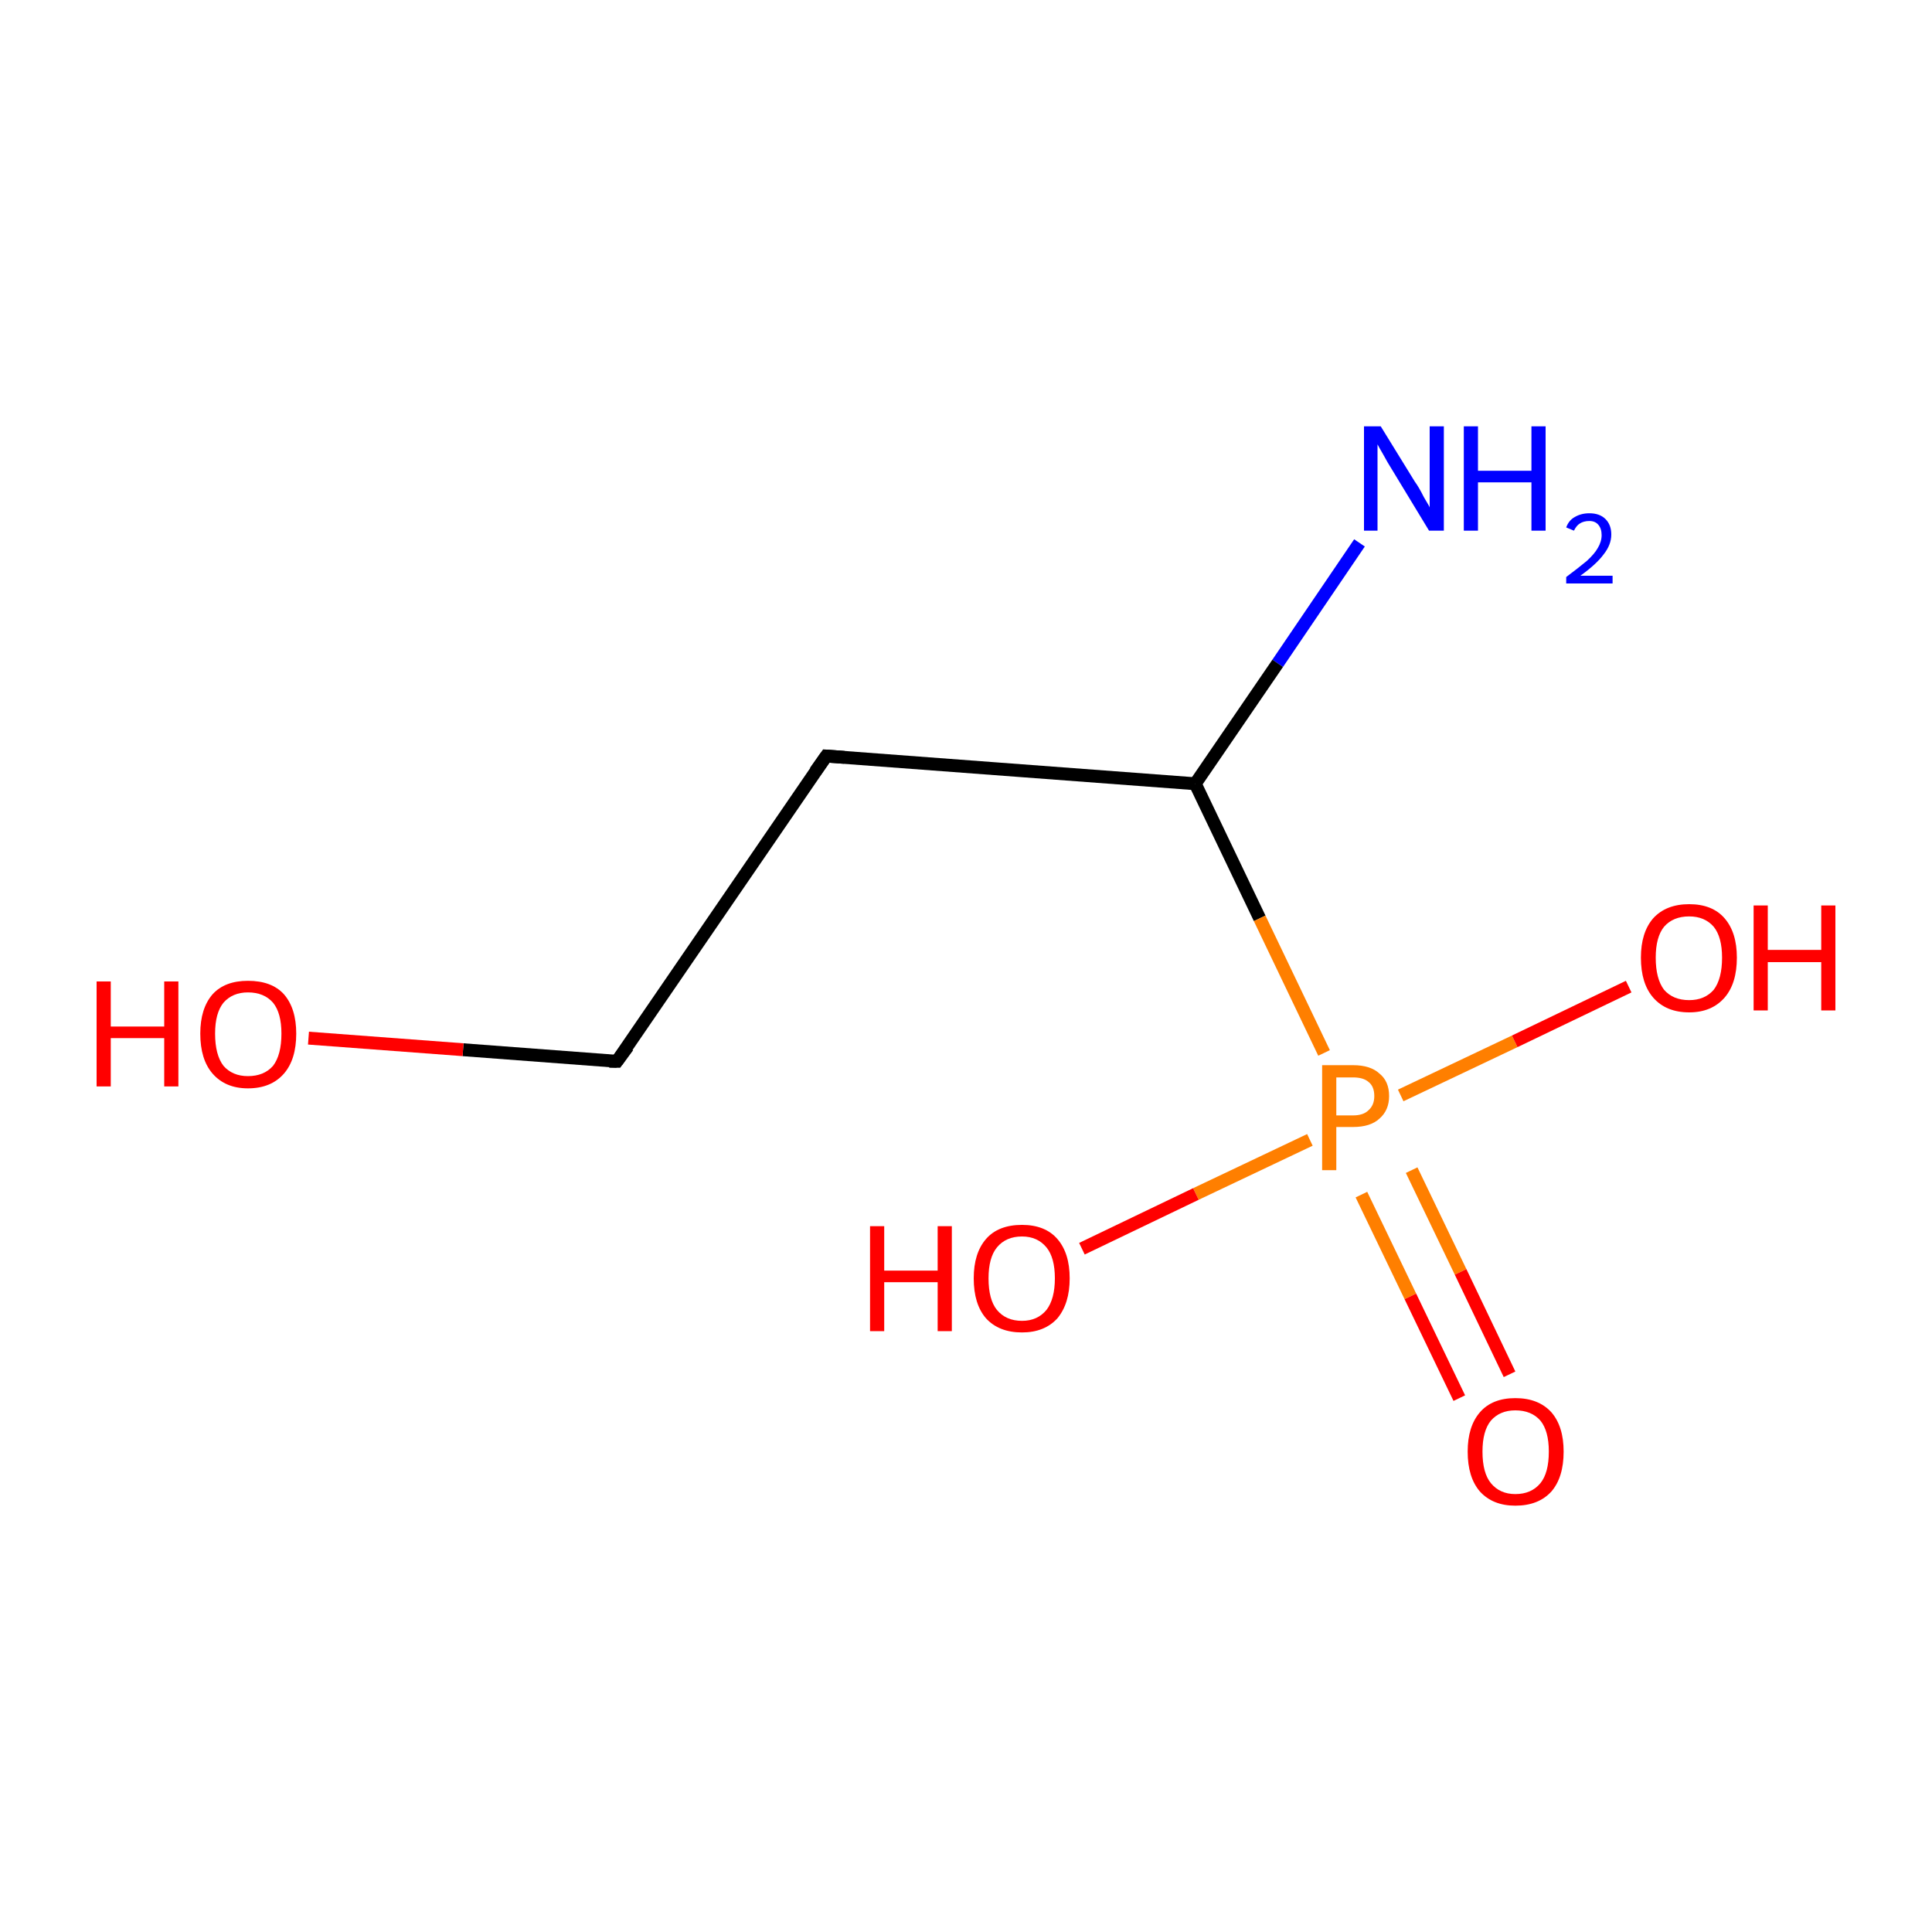 <?xml version='1.0' encoding='iso-8859-1'?>
<svg version='1.1' baseProfile='full'
              xmlns='http://www.w3.org/2000/svg'
                      xmlns:rdkit='http://www.rdkit.org/xml'
                      xmlns:xlink='http://www.w3.org/1999/xlink'
                  xml:space='preserve'
width='300px' height='300px' viewBox='0 0 300 300'>
<!-- END OF HEADER -->
<rect style='opacity:1.0;fill:#FFFFFF;stroke:none' width='300.0' height='300.0' x='0.0' y='0.0'> </rect>
<path class='bond-0 atom-0 atom-1' d='M 211.1,84.3 L 198.4,103.0' style='fill:none;fill-rule:evenodd;stroke:#0000FF;stroke-width:2.0px;stroke-linecap:butt;stroke-linejoin:miter;stroke-opacity:1' />
<path class='bond-0 atom-0 atom-1' d='M 198.4,103.0 L 185.6,121.7' style='fill:none;fill-rule:evenodd;stroke:#000000;stroke-width:2.0px;stroke-linecap:butt;stroke-linejoin:miter;stroke-opacity:1' />
<path class='bond-1 atom-1 atom-2' d='M 185.6,121.7 L 128.3,117.4' style='fill:none;fill-rule:evenodd;stroke:#000000;stroke-width:2.0px;stroke-linecap:butt;stroke-linejoin:miter;stroke-opacity:1' />
<path class='bond-2 atom-2 atom-3' d='M 128.3,117.4 L 95.8,164.8' style='fill:none;fill-rule:evenodd;stroke:#000000;stroke-width:2.0px;stroke-linecap:butt;stroke-linejoin:miter;stroke-opacity:1' />
<path class='bond-3 atom-3 atom-4' d='M 95.8,164.8 L 71.9,163.0' style='fill:none;fill-rule:evenodd;stroke:#000000;stroke-width:2.0px;stroke-linecap:butt;stroke-linejoin:miter;stroke-opacity:1' />
<path class='bond-3 atom-3 atom-4' d='M 71.9,163.0 L 47.9,161.2' style='fill:none;fill-rule:evenodd;stroke:#FF0000;stroke-width:2.0px;stroke-linecap:butt;stroke-linejoin:miter;stroke-opacity:1' />
<path class='bond-4 atom-1 atom-5' d='M 185.6,121.7 L 195.6,142.6' style='fill:none;fill-rule:evenodd;stroke:#000000;stroke-width:2.0px;stroke-linecap:butt;stroke-linejoin:miter;stroke-opacity:1' />
<path class='bond-4 atom-1 atom-5' d='M 195.6,142.6 L 205.6,163.5' style='fill:none;fill-rule:evenodd;stroke:#FF7F00;stroke-width:2.0px;stroke-linecap:butt;stroke-linejoin:miter;stroke-opacity:1' />
<path class='bond-5 atom-5 atom-6' d='M 211.4,185.5 L 219.0,201.3' style='fill:none;fill-rule:evenodd;stroke:#FF7F00;stroke-width:2.0px;stroke-linecap:butt;stroke-linejoin:miter;stroke-opacity:1' />
<path class='bond-5 atom-5 atom-6' d='M 219.0,201.3 L 226.6,217.1' style='fill:none;fill-rule:evenodd;stroke:#FF0000;stroke-width:2.0px;stroke-linecap:butt;stroke-linejoin:miter;stroke-opacity:1' />
<path class='bond-5 atom-5 atom-6' d='M 219.2,181.7 L 226.8,197.5' style='fill:none;fill-rule:evenodd;stroke:#FF7F00;stroke-width:2.0px;stroke-linecap:butt;stroke-linejoin:miter;stroke-opacity:1' />
<path class='bond-5 atom-5 atom-6' d='M 226.8,197.5 L 234.4,213.4' style='fill:none;fill-rule:evenodd;stroke:#FF0000;stroke-width:2.0px;stroke-linecap:butt;stroke-linejoin:miter;stroke-opacity:1' />
<path class='bond-6 atom-5 atom-7' d='M 217.5,170.1 L 235.2,161.7' style='fill:none;fill-rule:evenodd;stroke:#FF7F00;stroke-width:2.0px;stroke-linecap:butt;stroke-linejoin:miter;stroke-opacity:1' />
<path class='bond-6 atom-5 atom-7' d='M 235.2,161.7 L 252.9,153.2' style='fill:none;fill-rule:evenodd;stroke:#FF0000;stroke-width:2.0px;stroke-linecap:butt;stroke-linejoin:miter;stroke-opacity:1' />
<path class='bond-7 atom-5 atom-8' d='M 203.4,177.0 L 185.7,185.4' style='fill:none;fill-rule:evenodd;stroke:#FF7F00;stroke-width:2.0px;stroke-linecap:butt;stroke-linejoin:miter;stroke-opacity:1' />
<path class='bond-7 atom-5 atom-8' d='M 185.7,185.4 L 168.0,193.9' style='fill:none;fill-rule:evenodd;stroke:#FF0000;stroke-width:2.0px;stroke-linecap:butt;stroke-linejoin:miter;stroke-opacity:1' />
<path d='M 131.1,117.6 L 128.3,117.4 L 126.6,119.8' style='fill:none;stroke:#000000;stroke-width:2.0px;stroke-linecap:butt;stroke-linejoin:miter;stroke-miterlimit:10;stroke-opacity:1;' />
<path d='M 97.5,162.5 L 95.8,164.8 L 94.6,164.8' style='fill:none;stroke:#000000;stroke-width:2.0px;stroke-linecap:butt;stroke-linejoin:miter;stroke-miterlimit:10;stroke-opacity:1;' />
<path class='atom-0' d='M 214.4 66.2
L 219.7 74.8
Q 220.3 75.6, 221.1 77.2
Q 222.0 78.7, 222.0 78.8
L 222.0 66.2
L 224.2 66.2
L 224.2 82.4
L 221.9 82.4
L 216.2 73.0
Q 215.5 71.9, 214.8 70.6
Q 214.1 69.4, 213.9 69.0
L 213.9 82.4
L 211.8 82.4
L 211.8 66.2
L 214.4 66.2
' fill='#0000FF'/>
<path class='atom-0' d='M 227.3 66.2
L 229.5 66.2
L 229.5 73.1
L 237.8 73.1
L 237.8 66.2
L 240.0 66.2
L 240.0 82.4
L 237.8 82.4
L 237.8 74.9
L 229.5 74.9
L 229.5 82.4
L 227.3 82.4
L 227.3 66.2
' fill='#0000FF'/>
<path class='atom-0' d='M 243.2 81.9
Q 243.6 80.8, 244.5 80.3
Q 245.5 79.7, 246.8 79.7
Q 248.4 79.7, 249.3 80.6
Q 250.2 81.5, 250.2 83.0
Q 250.2 84.6, 249.0 86.1
Q 247.9 87.6, 245.4 89.4
L 250.4 89.4
L 250.4 90.6
L 243.2 90.6
L 243.2 89.6
Q 245.2 88.1, 246.4 87.1
Q 247.6 86.0, 248.1 85.1
Q 248.7 84.1, 248.7 83.1
Q 248.7 82.1, 248.2 81.5
Q 247.7 80.9, 246.8 80.9
Q 245.9 80.9, 245.3 81.3
Q 244.8 81.6, 244.4 82.4
L 243.2 81.9
' fill='#0000FF'/>
<path class='atom-4' d='M 15.0 152.4
L 17.2 152.4
L 17.2 159.4
L 25.5 159.4
L 25.5 152.4
L 27.7 152.4
L 27.7 168.7
L 25.5 168.7
L 25.5 161.2
L 17.2 161.2
L 17.2 168.7
L 15.0 168.7
L 15.0 152.4
' fill='#FF0000'/>
<path class='atom-4' d='M 31.1 160.5
Q 31.1 156.6, 33.0 154.4
Q 34.9 152.3, 38.5 152.3
Q 42.2 152.3, 44.1 154.4
Q 46.0 156.6, 46.0 160.5
Q 46.0 164.5, 44.1 166.7
Q 42.1 169.0, 38.5 169.0
Q 35.0 169.0, 33.0 166.7
Q 31.1 164.5, 31.1 160.5
M 38.5 167.1
Q 41.0 167.1, 42.4 165.5
Q 43.7 163.8, 43.7 160.5
Q 43.7 157.3, 42.4 155.7
Q 41.0 154.1, 38.5 154.1
Q 36.1 154.1, 34.7 155.7
Q 33.4 157.3, 33.4 160.5
Q 33.4 163.8, 34.7 165.5
Q 36.1 167.1, 38.5 167.1
' fill='#FF0000'/>
<path class='atom-5' d='M 210.1 165.4
Q 212.8 165.4, 214.2 166.7
Q 215.7 167.9, 215.7 170.2
Q 215.7 172.4, 214.2 173.7
Q 212.8 175.0, 210.1 175.0
L 207.5 175.0
L 207.5 181.7
L 205.3 181.7
L 205.3 165.4
L 210.1 165.4
M 210.1 173.2
Q 211.7 173.2, 212.5 172.4
Q 213.4 171.6, 213.4 170.2
Q 213.4 168.7, 212.5 168.0
Q 211.7 167.3, 210.1 167.3
L 207.5 167.3
L 207.5 173.2
L 210.1 173.2
' fill='#FF7F00'/>
<path class='atom-6' d='M 227.9 225.4
Q 227.9 221.5, 229.8 219.3
Q 231.7 217.1, 235.3 217.1
Q 238.9 217.1, 240.9 219.3
Q 242.8 221.5, 242.8 225.4
Q 242.8 229.4, 240.9 231.6
Q 238.9 233.8, 235.3 233.8
Q 231.8 233.8, 229.8 231.6
Q 227.9 229.4, 227.9 225.4
M 235.3 232.0
Q 237.8 232.0, 239.2 230.3
Q 240.5 228.7, 240.5 225.4
Q 240.5 222.2, 239.2 220.6
Q 237.8 219.0, 235.3 219.0
Q 232.9 219.0, 231.5 220.6
Q 230.2 222.2, 230.2 225.4
Q 230.2 228.7, 231.5 230.3
Q 232.9 232.0, 235.3 232.0
' fill='#FF0000'/>
<path class='atom-7' d='M 254.8 148.7
Q 254.8 144.8, 256.7 142.6
Q 258.7 140.4, 262.3 140.4
Q 265.9 140.4, 267.8 142.6
Q 269.7 144.8, 269.7 148.7
Q 269.7 152.7, 267.8 154.9
Q 265.8 157.2, 262.3 157.2
Q 258.7 157.2, 256.7 154.9
Q 254.8 152.7, 254.8 148.7
M 262.3 155.3
Q 264.7 155.3, 266.1 153.7
Q 267.4 152.0, 267.4 148.7
Q 267.4 145.5, 266.1 143.9
Q 264.7 142.3, 262.3 142.3
Q 259.8 142.3, 258.4 143.9
Q 257.1 145.5, 257.1 148.7
Q 257.1 152.0, 258.4 153.7
Q 259.8 155.3, 262.3 155.3
' fill='#FF0000'/>
<path class='atom-7' d='M 272.3 140.6
L 274.5 140.6
L 274.5 147.5
L 282.8 147.5
L 282.8 140.6
L 285.0 140.6
L 285.0 156.9
L 282.8 156.9
L 282.8 149.4
L 274.5 149.4
L 274.5 156.9
L 272.3 156.9
L 272.3 140.6
' fill='#FF0000'/>
<path class='atom-8' d='M 135.1 190.4
L 137.3 190.4
L 137.3 197.3
L 145.6 197.3
L 145.6 190.4
L 147.8 190.4
L 147.8 206.7
L 145.6 206.7
L 145.6 199.1
L 137.3 199.1
L 137.3 206.7
L 135.1 206.7
L 135.1 190.4
' fill='#FF0000'/>
<path class='atom-8' d='M 151.2 198.5
Q 151.2 194.6, 153.1 192.4
Q 155.0 190.2, 158.7 190.2
Q 162.3 190.2, 164.2 192.4
Q 166.1 194.6, 166.1 198.5
Q 166.1 202.4, 164.2 204.7
Q 162.2 206.9, 158.7 206.9
Q 155.1 206.9, 153.1 204.7
Q 151.2 202.5, 151.2 198.5
M 158.7 205.1
Q 161.1 205.1, 162.5 203.4
Q 163.8 201.7, 163.8 198.5
Q 163.8 195.3, 162.5 193.7
Q 161.1 192.0, 158.7 192.0
Q 156.2 192.0, 154.8 193.7
Q 153.5 195.3, 153.5 198.5
Q 153.5 201.8, 154.8 203.4
Q 156.2 205.1, 158.7 205.1
' fill='#FF0000'/>
</svg>
